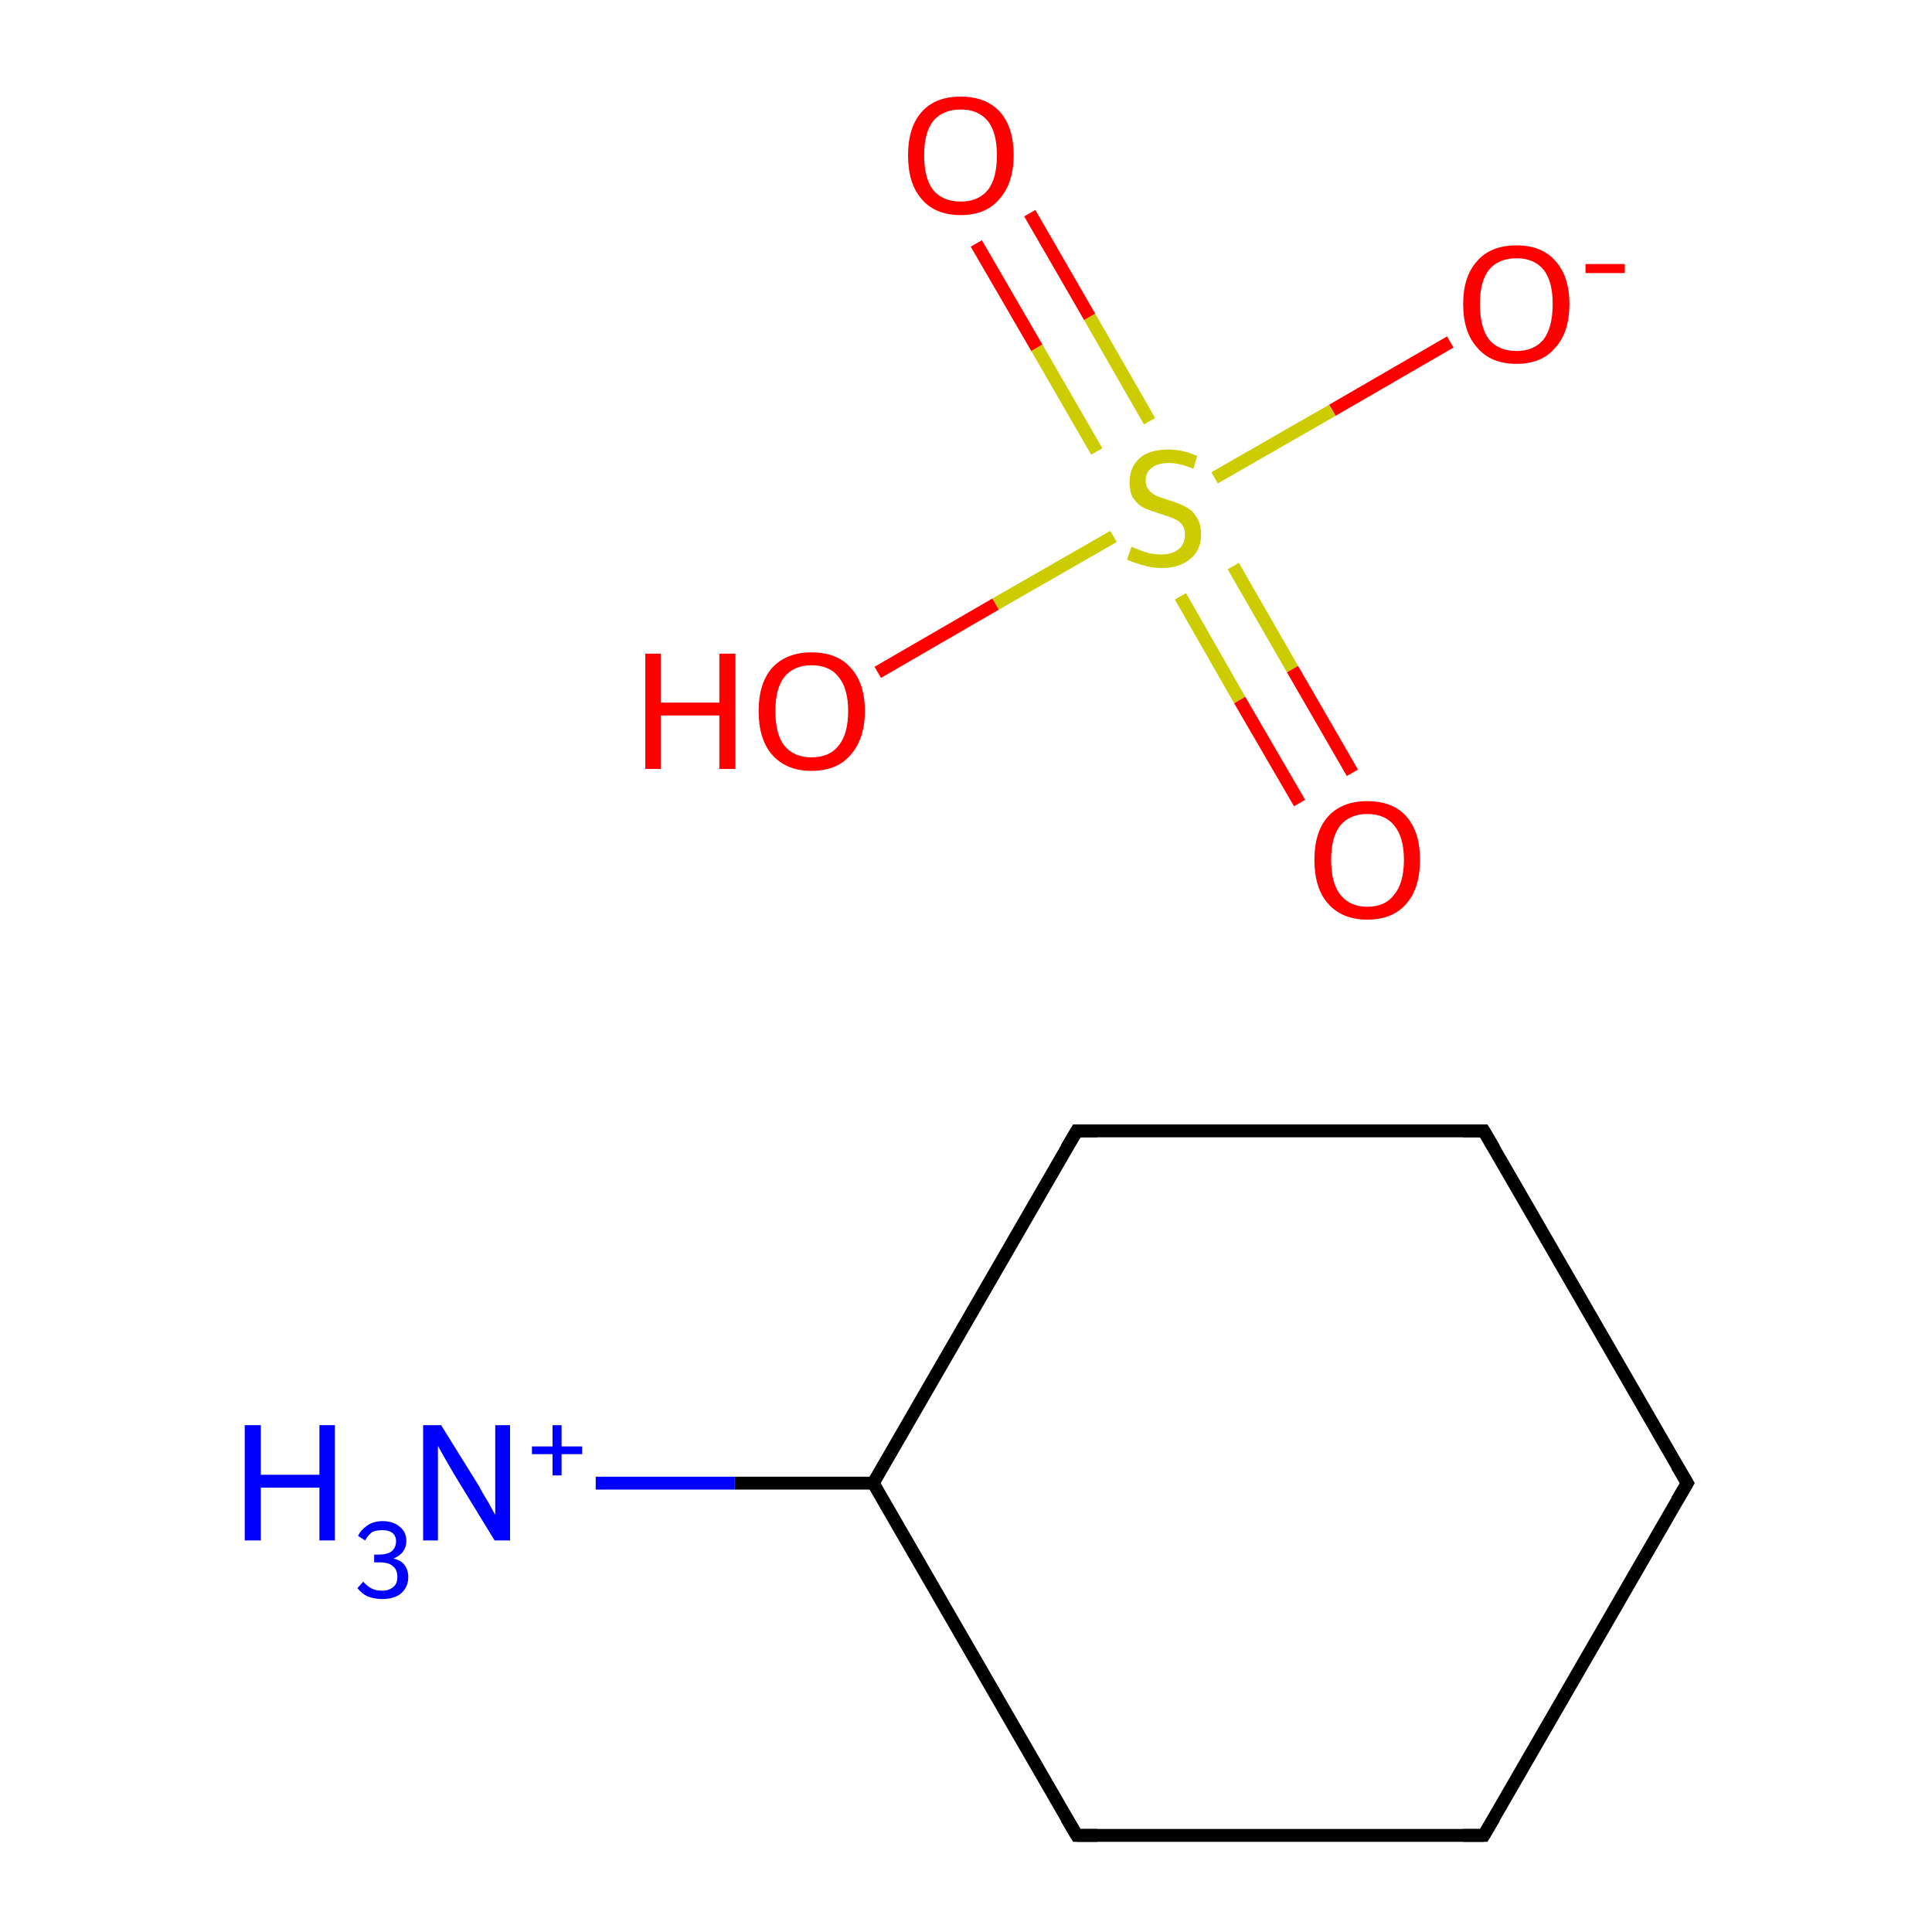 <?xml version='1.0' encoding='iso-8859-1'?>
<svg version='1.1' baseProfile='full'
              xmlns='http://www.w3.org/2000/svg'
                      xmlns:rdkit='http://www.rdkit.org/xml'
                      xmlns:xlink='http://www.w3.org/1999/xlink'
                  xml:space='preserve'
width='300px' height='300px' viewBox='0 0 300 300'>
<!-- END OF HEADER -->
<rect style='opacity:1.0;fill:#FFFFFF;stroke:none' width='300.0' height='300.0' x='0.0' y='0.0'> </rect>
<path class='bond-0 atom-0 atom-1' d='M 262.0,230.3 L 230.4,285.0' style='fill:none;fill-rule:evenodd;stroke:#000000;stroke-width:2.0px;stroke-linecap:butt;stroke-linejoin:miter;stroke-opacity:1' />
<path class='bond-1 atom-1 atom-2' d='M 230.4,285.0 L 167.2,285.0' style='fill:none;fill-rule:evenodd;stroke:#000000;stroke-width:2.0px;stroke-linecap:butt;stroke-linejoin:miter;stroke-opacity:1' />
<path class='bond-2 atom-2 atom-3' d='M 167.2,285.0 L 135.6,230.3' style='fill:none;fill-rule:evenodd;stroke:#000000;stroke-width:2.0px;stroke-linecap:butt;stroke-linejoin:miter;stroke-opacity:1' />
<path class='bond-3 atom-3 atom-4' d='M 135.6,230.3 L 167.2,175.6' style='fill:none;fill-rule:evenodd;stroke:#000000;stroke-width:2.0px;stroke-linecap:butt;stroke-linejoin:miter;stroke-opacity:1' />
<path class='bond-4 atom-4 atom-5' d='M 167.2,175.6 L 230.4,175.6' style='fill:none;fill-rule:evenodd;stroke:#000000;stroke-width:2.0px;stroke-linecap:butt;stroke-linejoin:miter;stroke-opacity:1' />
<path class='bond-5 atom-3 atom-6' d='M 135.6,230.3 L 114.1,230.3' style='fill:none;fill-rule:evenodd;stroke:#000000;stroke-width:2.0px;stroke-linecap:butt;stroke-linejoin:miter;stroke-opacity:1' />
<path class='bond-5 atom-3 atom-6' d='M 114.1,230.3 L 92.5,230.3' style='fill:none;fill-rule:evenodd;stroke:#0000FF;stroke-width:2.0px;stroke-linecap:butt;stroke-linejoin:miter;stroke-opacity:1' />
<path class='bond-6 atom-7 atom-8' d='M 136.3,104.4 L 154.6,93.8' style='fill:none;fill-rule:evenodd;stroke:#FF0000;stroke-width:2.0px;stroke-linecap:butt;stroke-linejoin:miter;stroke-opacity:1' />
<path class='bond-6 atom-7 atom-8' d='M 154.6,93.8 L 172.9,83.3' style='fill:none;fill-rule:evenodd;stroke:#CCCC00;stroke-width:2.0px;stroke-linecap:butt;stroke-linejoin:miter;stroke-opacity:1' />
<path class='bond-7 atom-8 atom-9' d='M 178.5,65.4 L 169.2,49.2' style='fill:none;fill-rule:evenodd;stroke:#CCCC00;stroke-width:2.0px;stroke-linecap:butt;stroke-linejoin:miter;stroke-opacity:1' />
<path class='bond-7 atom-8 atom-9' d='M 169.2,49.2 L 159.9,33.1' style='fill:none;fill-rule:evenodd;stroke:#FF0000;stroke-width:2.0px;stroke-linecap:butt;stroke-linejoin:miter;stroke-opacity:1' />
<path class='bond-7 atom-8 atom-9' d='M 170.3,70.1 L 161.0,54.0' style='fill:none;fill-rule:evenodd;stroke:#CCCC00;stroke-width:2.0px;stroke-linecap:butt;stroke-linejoin:miter;stroke-opacity:1' />
<path class='bond-7 atom-8 atom-9' d='M 161.0,54.0 L 151.6,37.8' style='fill:none;fill-rule:evenodd;stroke:#FF0000;stroke-width:2.0px;stroke-linecap:butt;stroke-linejoin:miter;stroke-opacity:1' />
<path class='bond-8 atom-8 atom-10' d='M 183.3,92.6 L 192.5,108.7' style='fill:none;fill-rule:evenodd;stroke:#CCCC00;stroke-width:2.0px;stroke-linecap:butt;stroke-linejoin:miter;stroke-opacity:1' />
<path class='bond-8 atom-8 atom-10' d='M 192.5,108.7 L 201.8,124.7' style='fill:none;fill-rule:evenodd;stroke:#FF0000;stroke-width:2.0px;stroke-linecap:butt;stroke-linejoin:miter;stroke-opacity:1' />
<path class='bond-8 atom-8 atom-10' d='M 191.5,87.9 L 200.7,103.9' style='fill:none;fill-rule:evenodd;stroke:#CCCC00;stroke-width:2.0px;stroke-linecap:butt;stroke-linejoin:miter;stroke-opacity:1' />
<path class='bond-8 atom-8 atom-10' d='M 200.7,103.9 L 210.0,120.0' style='fill:none;fill-rule:evenodd;stroke:#FF0000;stroke-width:2.0px;stroke-linecap:butt;stroke-linejoin:miter;stroke-opacity:1' />
<path class='bond-9 atom-8 atom-11' d='M 188.6,74.2 L 206.9,63.7' style='fill:none;fill-rule:evenodd;stroke:#CCCC00;stroke-width:2.0px;stroke-linecap:butt;stroke-linejoin:miter;stroke-opacity:1' />
<path class='bond-9 atom-8 atom-11' d='M 206.9,63.7 L 225.2,53.1' style='fill:none;fill-rule:evenodd;stroke:#FF0000;stroke-width:2.0px;stroke-linecap:butt;stroke-linejoin:miter;stroke-opacity:1' />
<path class='bond-10 atom-5 atom-0' d='M 230.4,175.6 L 262.0,230.3' style='fill:none;fill-rule:evenodd;stroke:#000000;stroke-width:2.0px;stroke-linecap:butt;stroke-linejoin:miter;stroke-opacity:1' />
<path d='M 260.4,233.0 L 262.0,230.3 L 260.4,227.6' style='fill:none;stroke:#000000;stroke-width:2.0px;stroke-linecap:butt;stroke-linejoin:miter;stroke-miterlimit:10;stroke-opacity:1;' />
<path d='M 232.0,282.3 L 230.4,285.0 L 227.2,285.0' style='fill:none;stroke:#000000;stroke-width:2.0px;stroke-linecap:butt;stroke-linejoin:miter;stroke-miterlimit:10;stroke-opacity:1;' />
<path d='M 170.4,285.0 L 167.2,285.0 L 165.6,282.3' style='fill:none;stroke:#000000;stroke-width:2.0px;stroke-linecap:butt;stroke-linejoin:miter;stroke-miterlimit:10;stroke-opacity:1;' />
<path d='M 165.6,178.3 L 167.2,175.6 L 170.4,175.6' style='fill:none;stroke:#000000;stroke-width:2.0px;stroke-linecap:butt;stroke-linejoin:miter;stroke-miterlimit:10;stroke-opacity:1;' />
<path d='M 227.2,175.6 L 230.4,175.6 L 232.0,178.3' style='fill:none;stroke:#000000;stroke-width:2.0px;stroke-linecap:butt;stroke-linejoin:miter;stroke-miterlimit:10;stroke-opacity:1;' />
<path class='atom-6' d='M 38.0 221.3
L 40.5 221.3
L 40.5 229.0
L 49.6 229.0
L 49.6 221.3
L 52.0 221.3
L 52.0 239.2
L 49.6 239.2
L 49.6 231.0
L 40.5 231.0
L 40.5 239.2
L 38.0 239.2
L 38.0 221.3
' fill='#0000FF'/>
<path class='atom-6' d='M 61.1 242.0
Q 62.3 242.3, 62.8 243.0
Q 63.4 243.8, 63.4 244.9
Q 63.4 245.9, 62.9 246.7
Q 62.4 247.5, 61.5 247.9
Q 60.6 248.3, 59.4 248.3
Q 58.1 248.3, 57.1 247.9
Q 56.2 247.5, 55.5 246.6
L 56.4 245.6
Q 57.1 246.4, 57.8 246.7
Q 58.4 247.0, 59.4 247.0
Q 60.4 247.0, 61.1 246.4
Q 61.7 245.9, 61.7 244.9
Q 61.7 243.7, 61.0 243.2
Q 60.4 242.6, 58.9 242.6
L 58.1 242.6
L 58.1 241.4
L 58.8 241.4
Q 60.1 241.4, 60.8 240.9
Q 61.5 240.3, 61.5 239.3
Q 61.5 238.5, 60.9 238.0
Q 60.3 237.6, 59.4 237.6
Q 58.4 237.6, 57.8 237.9
Q 57.2 238.3, 56.7 239.2
L 55.6 238.5
Q 56.0 237.6, 57.0 236.9
Q 58.0 236.2, 59.4 236.2
Q 61.1 236.2, 62.1 237.1
Q 63.1 237.9, 63.1 239.3
Q 63.1 240.2, 62.6 240.9
Q 62.1 241.6, 61.1 242.0
' fill='#0000FF'/>
<path class='atom-6' d='M 68.5 221.3
L 74.4 230.8
Q 74.9 231.8, 75.9 233.4
Q 76.8 235.1, 76.9 235.2
L 76.9 221.3
L 79.2 221.3
L 79.2 239.2
L 76.8 239.2
L 70.5 228.9
Q 69.8 227.7, 69.0 226.3
Q 68.2 224.9, 68.0 224.5
L 68.0 239.2
L 65.7 239.2
L 65.7 221.3
L 68.5 221.3
' fill='#0000FF'/>
<path class='atom-6' d='M 82.6 224.6
L 85.8 224.6
L 85.8 221.3
L 87.2 221.3
L 87.2 224.6
L 90.4 224.6
L 90.4 225.8
L 87.2 225.8
L 87.2 229.1
L 85.8 229.1
L 85.8 225.8
L 82.6 225.8
L 82.6 224.6
' fill='#0000FF'/>
<path class='atom-7' d='M 100.2 101.5
L 102.6 101.5
L 102.6 109.1
L 111.7 109.1
L 111.7 101.5
L 114.2 101.5
L 114.2 119.4
L 111.7 119.4
L 111.7 111.1
L 102.6 111.1
L 102.6 119.4
L 100.2 119.4
L 100.2 101.5
' fill='#FF0000'/>
<path class='atom-7' d='M 117.8 110.4
Q 117.8 106.1, 119.9 103.7
Q 122.1 101.3, 126.0 101.3
Q 130.0 101.3, 132.1 103.7
Q 134.3 106.1, 134.3 110.4
Q 134.3 114.7, 132.1 117.2
Q 130.0 119.7, 126.0 119.7
Q 122.1 119.7, 119.9 117.2
Q 117.8 114.8, 117.8 110.4
M 126.0 117.6
Q 128.8 117.6, 130.2 115.8
Q 131.7 114.0, 131.7 110.4
Q 131.7 106.9, 130.2 105.1
Q 128.8 103.3, 126.0 103.3
Q 123.3 103.3, 121.8 105.1
Q 120.4 106.9, 120.4 110.4
Q 120.4 114.0, 121.8 115.8
Q 123.3 117.6, 126.0 117.6
' fill='#FF0000'/>
<path class='atom-8' d='M 175.7 84.9
Q 175.9 85.0, 176.7 85.3
Q 177.6 85.7, 178.5 85.9
Q 179.4 86.1, 180.3 86.1
Q 182.0 86.1, 183.0 85.3
Q 184.0 84.5, 184.0 83.0
Q 184.0 82.0, 183.5 81.4
Q 183.0 80.8, 182.2 80.5
Q 181.5 80.2, 180.2 79.8
Q 178.6 79.3, 177.7 78.9
Q 176.7 78.4, 176.0 77.4
Q 175.4 76.5, 175.4 74.9
Q 175.4 72.6, 176.9 71.2
Q 178.4 69.8, 181.5 69.8
Q 183.6 69.8, 185.9 70.8
L 185.3 72.8
Q 183.2 71.9, 181.6 71.9
Q 179.8 71.9, 178.9 72.6
Q 177.9 73.3, 177.9 74.6
Q 177.9 75.5, 178.4 76.1
Q 178.9 76.7, 179.6 77.0
Q 180.3 77.3, 181.6 77.7
Q 183.2 78.2, 184.1 78.7
Q 185.1 79.2, 185.8 80.3
Q 186.5 81.3, 186.5 83.0
Q 186.5 85.5, 184.8 86.8
Q 183.2 88.2, 180.4 88.2
Q 178.8 88.2, 177.6 87.8
Q 176.4 87.5, 175.0 86.9
L 175.7 84.9
' fill='#CCCC00'/>
<path class='atom-9' d='M 141.0 24.1
Q 141.0 19.8, 143.1 17.4
Q 145.2 15.0, 149.2 15.0
Q 153.1 15.0, 155.3 17.4
Q 157.4 19.8, 157.4 24.1
Q 157.4 28.4, 155.2 30.9
Q 153.1 33.4, 149.2 33.4
Q 145.2 33.4, 143.1 30.9
Q 141.0 28.5, 141.0 24.1
M 149.2 31.3
Q 151.9 31.3, 153.4 29.5
Q 154.8 27.7, 154.8 24.1
Q 154.8 20.6, 153.4 18.8
Q 151.9 17.0, 149.2 17.0
Q 146.4 17.0, 144.9 18.8
Q 143.5 20.6, 143.5 24.1
Q 143.5 27.7, 144.9 29.5
Q 146.4 31.3, 149.2 31.3
' fill='#FF0000'/>
<path class='atom-10' d='M 204.1 133.5
Q 204.1 129.2, 206.2 126.8
Q 208.4 124.4, 212.3 124.4
Q 216.3 124.4, 218.4 126.8
Q 220.5 129.2, 220.5 133.5
Q 220.5 137.9, 218.4 140.3
Q 216.3 142.8, 212.3 142.8
Q 208.4 142.8, 206.2 140.3
Q 204.1 137.9, 204.1 133.5
M 212.3 140.8
Q 215.1 140.8, 216.5 138.9
Q 218.0 137.1, 218.0 133.5
Q 218.0 130.0, 216.5 128.2
Q 215.1 126.4, 212.3 126.4
Q 209.6 126.4, 208.1 128.2
Q 206.7 130.0, 206.7 133.5
Q 206.7 137.1, 208.1 138.9
Q 209.6 140.8, 212.3 140.8
' fill='#FF0000'/>
<path class='atom-11' d='M 227.2 47.2
Q 227.2 42.9, 229.4 40.5
Q 231.5 38.1, 235.5 38.1
Q 239.4 38.1, 241.5 40.5
Q 243.7 42.9, 243.7 47.2
Q 243.7 51.6, 241.5 54.0
Q 239.4 56.5, 235.5 56.5
Q 231.5 56.5, 229.4 54.0
Q 227.2 51.6, 227.2 47.2
M 235.5 54.5
Q 238.2 54.5, 239.7 52.7
Q 241.1 50.8, 241.1 47.2
Q 241.1 43.7, 239.7 41.9
Q 238.2 40.1, 235.5 40.1
Q 232.7 40.1, 231.2 41.9
Q 229.8 43.7, 229.8 47.2
Q 229.8 50.8, 231.2 52.7
Q 232.7 54.5, 235.5 54.5
' fill='#FF0000'/>
<path class='atom-11' d='M 246.2 41.0
L 252.3 41.0
L 252.3 42.4
L 246.2 42.4
L 246.2 41.0
' fill='#FF0000'/>
</svg>

